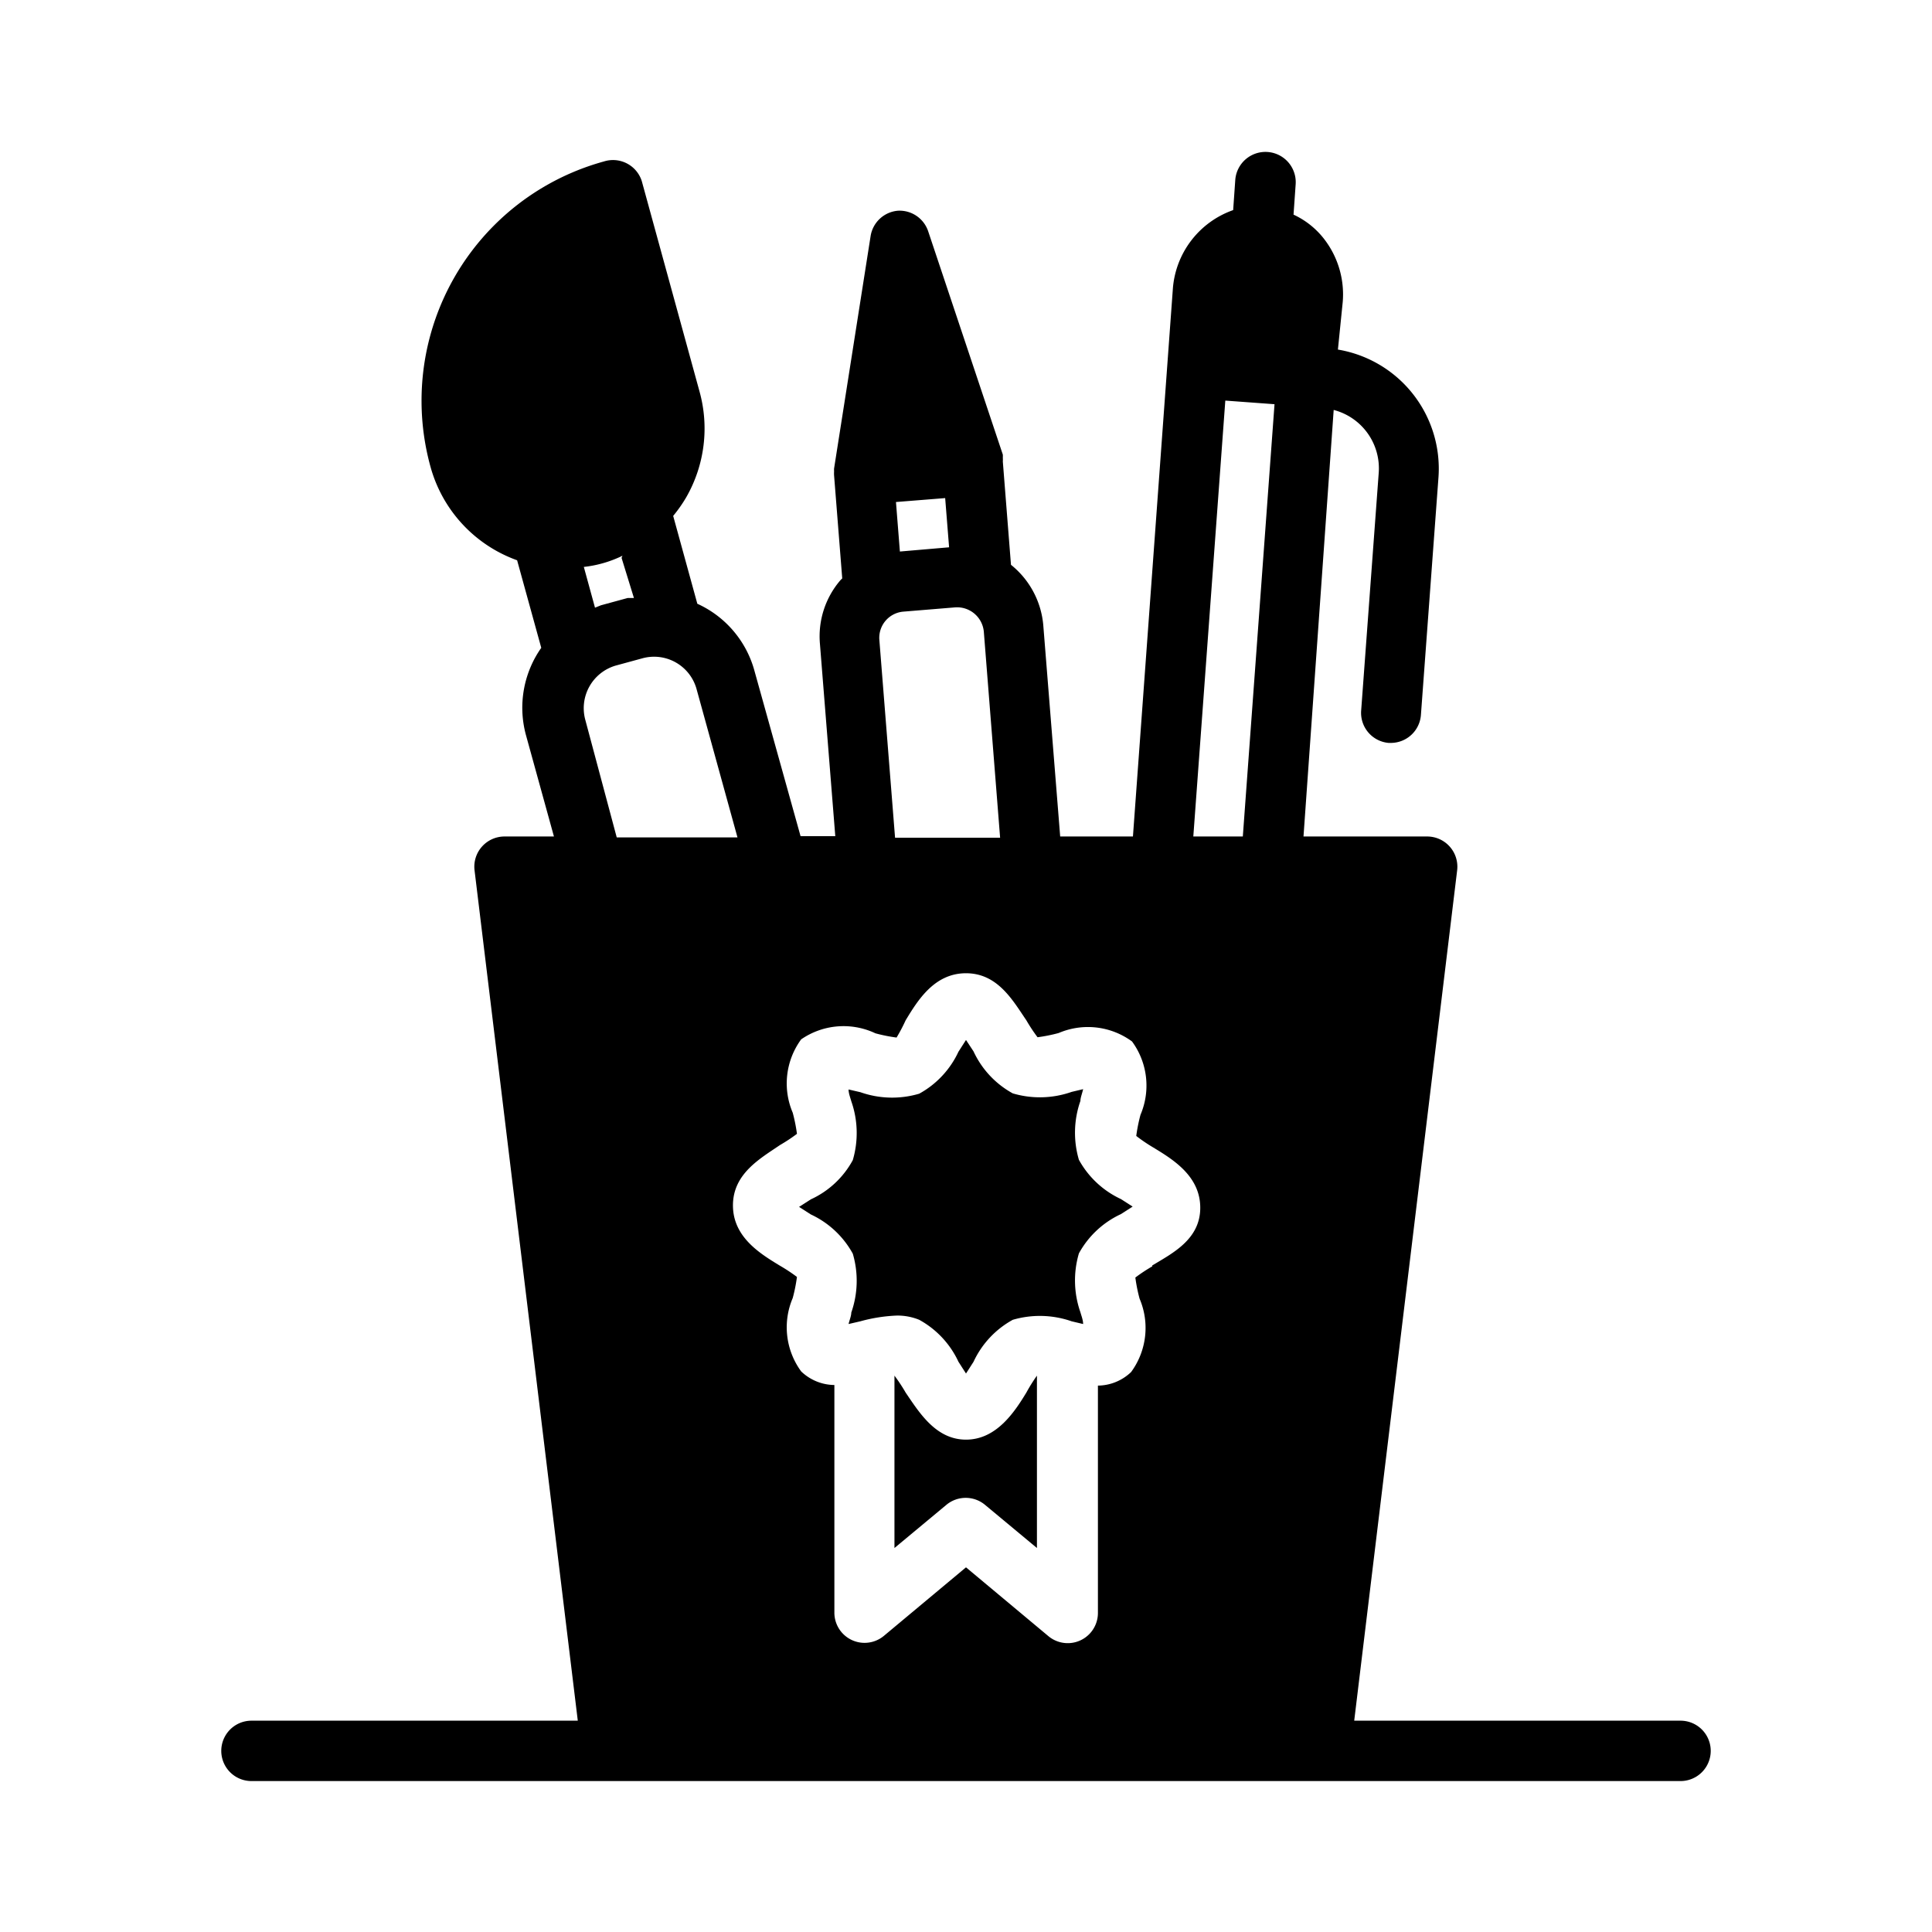 <svg height='100px' width='100px'  fill="#000000" xmlns="http://www.w3.org/2000/svg" viewBox="0 0 64 64" x="0px" y="0px"><title>1</title><g data-name="Layer 27"><path d="M34,46.13c-.4.66-1,1.56-2,1.56s-1.55-.9-2-1.56a5.59,5.59,0,0,0-.37-.56h0v5.71l1.72-1.43a1,1,0,0,1,1.28,0l1.72,1.43V45.57h0A5.55,5.55,0,0,0,34,46.13Z"></path><path d="M35.74,38.42a3.18,3.18,0,0,1,.05-1.95c0-.11.06-.25.09-.39l-.38.09a3.17,3.17,0,0,1-1.95.05,3.05,3.05,0,0,1-1.3-1.39L32,34.45l-.25.39a3.05,3.05,0,0,1-1.3,1.39,3.16,3.16,0,0,1-1.95-.05l-.39-.09c0,.13.06.28.09.39a3.18,3.18,0,0,1,.05,1.95,3,3,0,0,1-1.39,1.3l-.39.25.39.25a3.05,3.05,0,0,1,1.39,1.3,3.18,3.18,0,0,1-.05,1.95c0,.11-.06.25-.09.38l.39-.09a5.29,5.29,0,0,1,1.21-.19,1.91,1.91,0,0,1,.74.14,3.05,3.05,0,0,1,1.3,1.39l.25.39.25-.39a3.05,3.05,0,0,1,1.3-1.39,3.2,3.2,0,0,1,1.95.05l.38.09c0-.13-.06-.28-.09-.39a3.18,3.18,0,0,1-.05-1.95,3.05,3.05,0,0,1,1.39-1.3l.39-.25-.39-.25A3.06,3.06,0,0,1,35.74,38.42Z"></path><path d="M55.67,57H44.86l3.41-28.17a1,1,0,0,0-1-1.12H43.18l1-14.13a2,2,0,0,1,1.49,2.11l-.58,7.85A1,1,0,0,0,46,24.61h.07a1,1,0,0,0,1-.93l.58-7.85a4,4,0,0,0-3.33-4.25L44.48,10a3,3,0,0,0-.63-2.1,2.73,2.73,0,0,0-1-.79l.07-1a1,1,0,1,0-2-.15l-.07,1a3,3,0,0,0-2,2.64L37.53,27.71H35.12l-.56-7a2.88,2.88,0,0,0-1.07-2l-.27-3.42a1,1,0,0,0,0-.13,1,1,0,0,0,0-.1L30.75,7.67a1,1,0,0,0-1-.69,1,1,0,0,0-.91.84l-1.21,7.7a1,1,0,0,0,0,.1.94.94,0,0,0,0,.13l.27,3.41-.06.06a2.85,2.85,0,0,0-.68,2.09l.51,6.39H26.52L25,22.25A3.43,3.43,0,0,0,23.1,20l-.8-2.91a4.64,4.64,0,0,0,.44-.63,4.58,4.58,0,0,0,.43-3.5L21.26,6A1,1,0,0,0,20,5.35a8.22,8.22,0,0,0-5.74,10.11,4.58,4.58,0,0,0,2.17,2.78,4.65,4.65,0,0,0,.7.32l.8,2.9a3.45,3.45,0,0,0-.51,2.88l.93,3.37H16.72a1,1,0,0,0-1,1.12L19.14,57H8.33a1,1,0,1,0,0,2H55.67a1,1,0,0,0,0-2ZM40.59,13.27l1.63.12L41.17,27.71H39.53Zm-10.78,5-.13-1.64,1.63-.13.13,1.63Zm-.68,2.93a.87.87,0,0,1,.81-.94l1.7-.14a.89.89,0,0,1,.95.8l.54,6.83H29.65Zm-8.54-2.72L21,19.81l-.21,0-.88.24-.2.08-.37-1.35a3.89,3.89,0,0,0,1.28-.37Zm-1.2,5.37a1.47,1.47,0,0,1,1-1.8l.88-.24a1.46,1.46,0,0,1,1.8,1l1.36,4.93h-4Zm18.78,18.1a5.49,5.49,0,0,0-.56.37,5.37,5.37,0,0,0,.14.7,2.47,2.47,0,0,1-.28,2.43,1.61,1.61,0,0,1-1.1.45v7.53a1,1,0,0,1-1.64.77L32,51.92l-2.72,2.27a1,1,0,0,1-1.64-.77V45.88a1.61,1.61,0,0,1-1.1-.45A2.47,2.47,0,0,1,26.26,43a5.41,5.41,0,0,0,.14-.7,5.59,5.59,0,0,0-.56-.37c-.66-.4-1.56-.95-1.56-2s.9-1.55,1.56-2a5.5,5.5,0,0,0,.56-.37,5.39,5.39,0,0,0-.14-.7,2.47,2.47,0,0,1,.28-2.43A2.47,2.47,0,0,1,29,34.23a5.33,5.33,0,0,0,.7.14A5.59,5.59,0,0,0,30,33.8c.4-.66.95-1.56,2-1.56s1.55.9,2,1.56a5.56,5.56,0,0,0,.37.56,5.29,5.29,0,0,0,.7-.14,2.47,2.47,0,0,1,2.43.28,2.47,2.47,0,0,1,.28,2.43,5.38,5.38,0,0,0-.14.7,5.49,5.49,0,0,0,.56.38c.66.4,1.56.95,1.56,2S38.83,41.52,38.17,41.92Z"></path></g></svg>